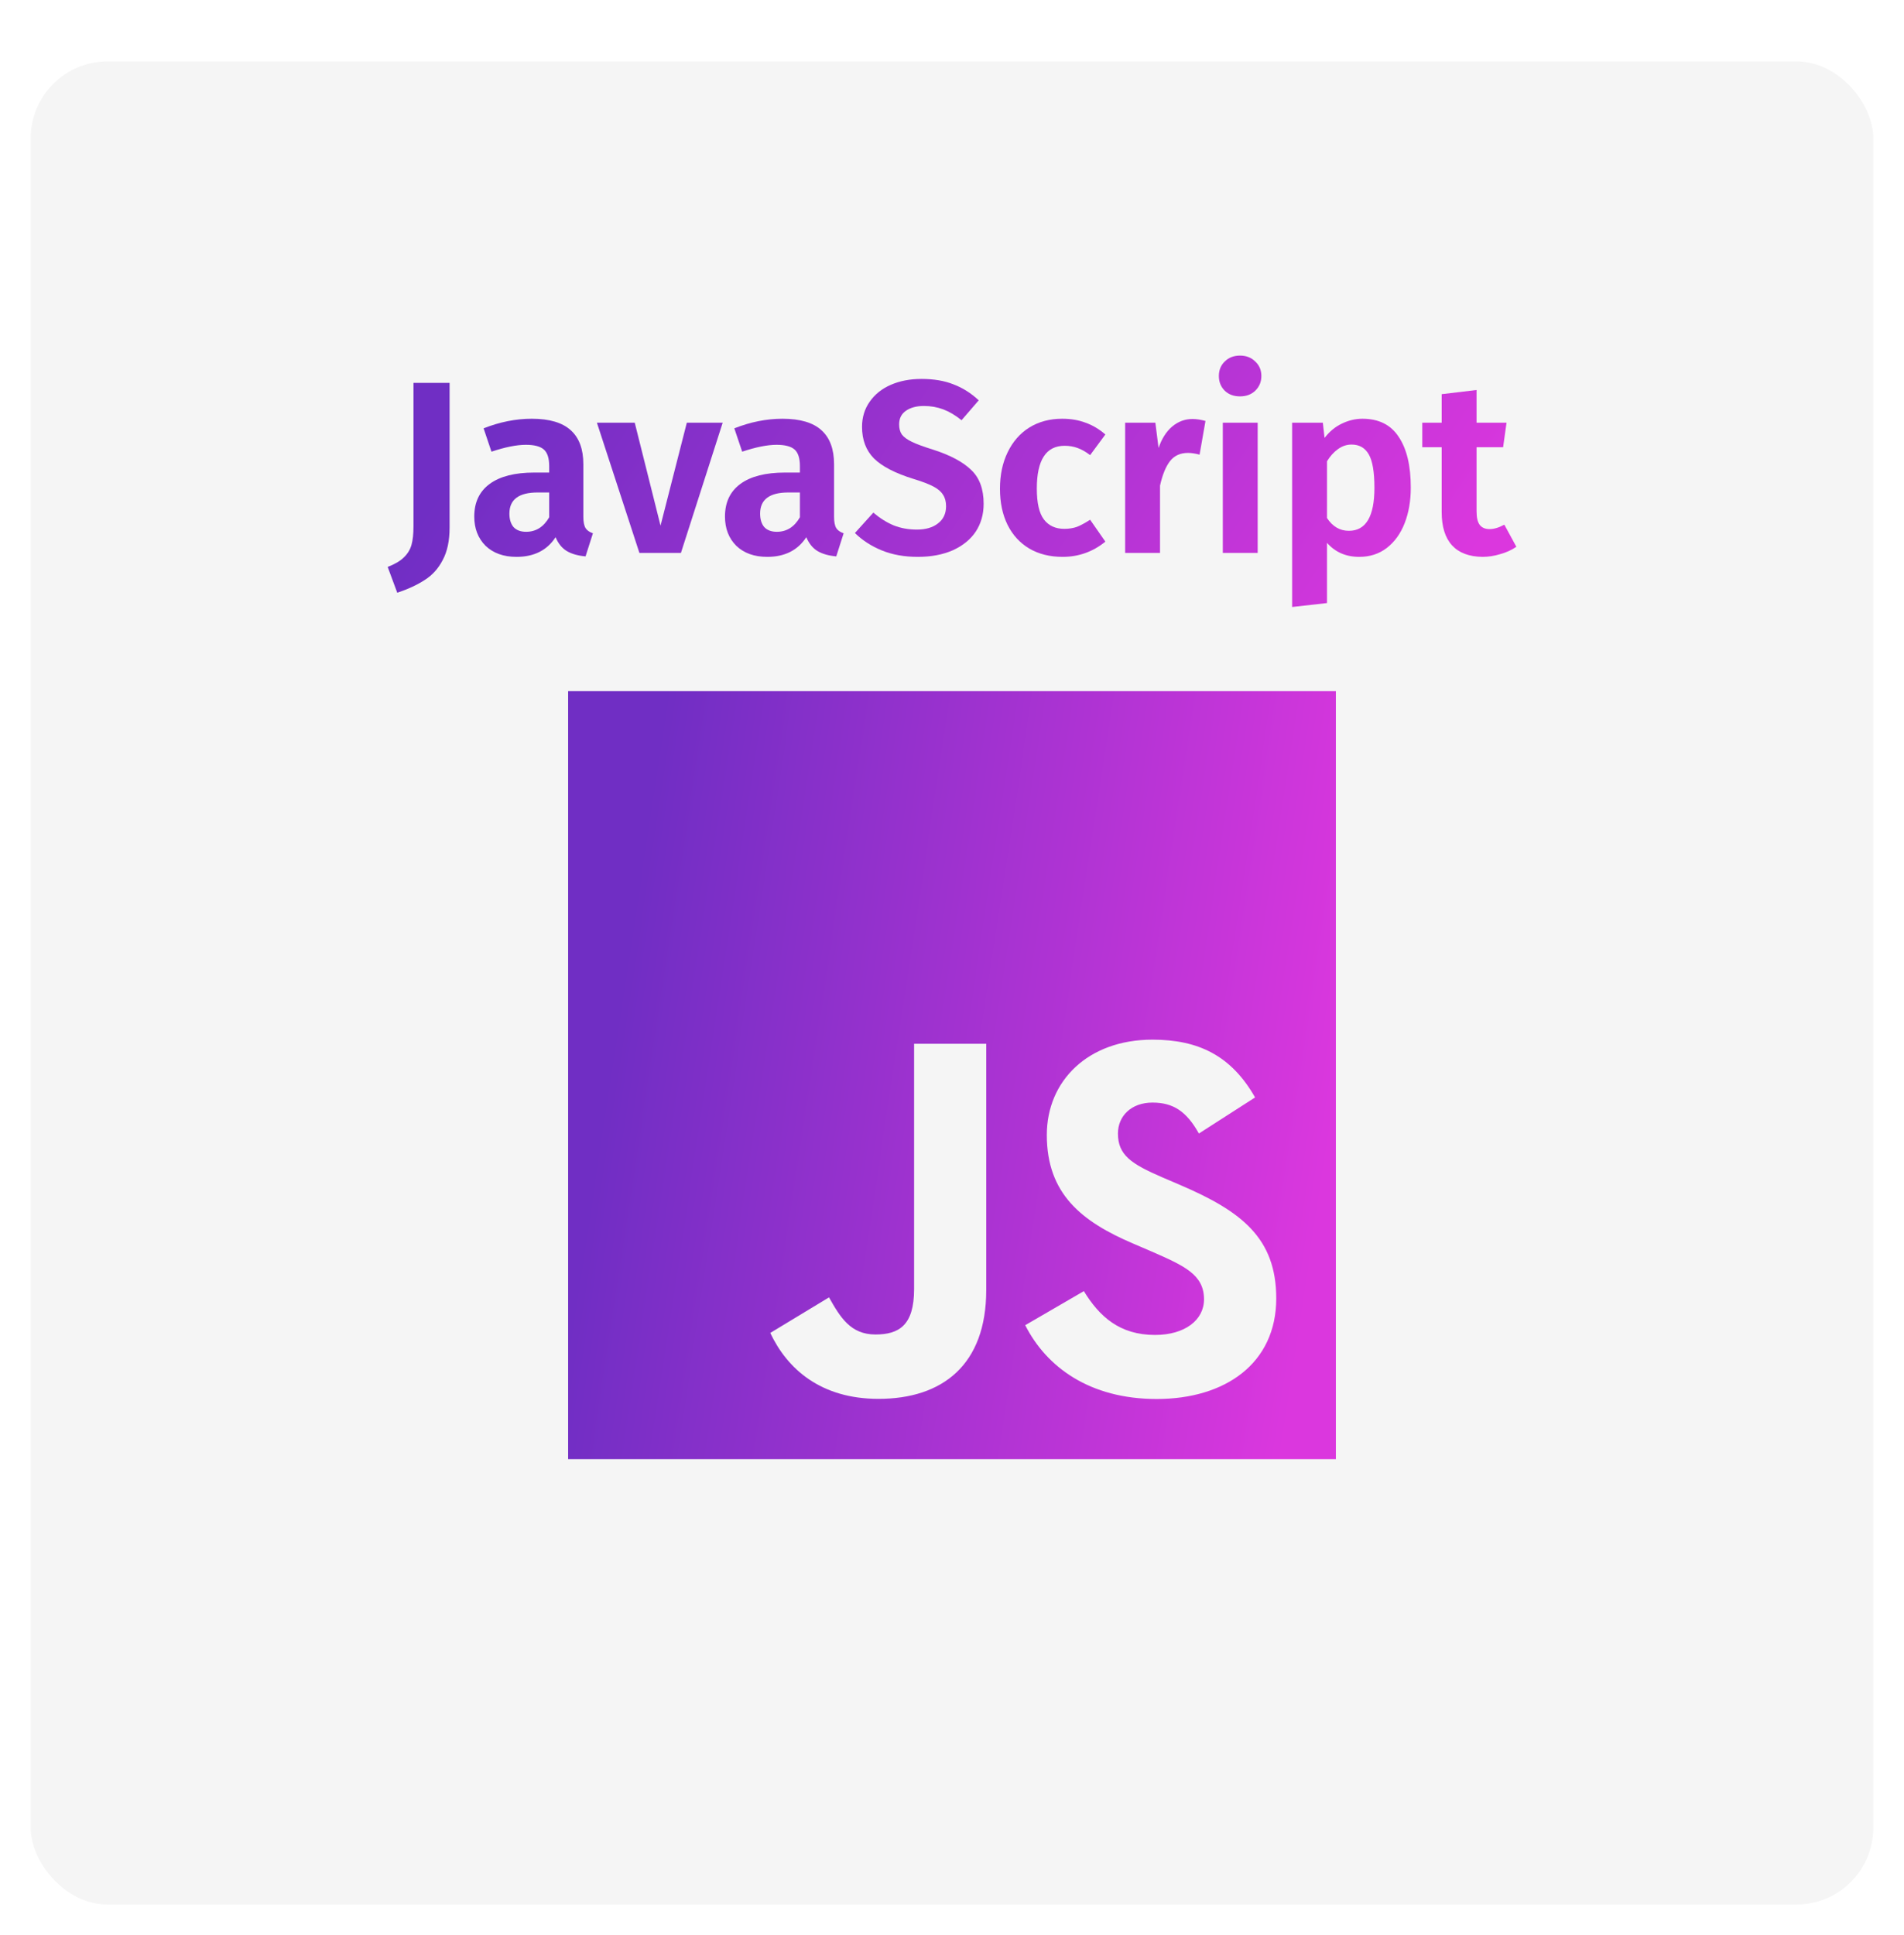 <svg width="124" height="126" viewBox="0 0 124 126" fill="none" xmlns="http://www.w3.org/2000/svg">
<g filter="url(#filter0_d_77_42)">
<rect x="2" width="120" height="120" rx="5" fill="#F5F5F5"/>
</g>
<path d="M29.28 34.352C29.28 35.205 29.13 35.909 28.832 36.464C28.544 37.019 28.154 37.451 27.664 37.76C27.173 38.08 26.576 38.357 25.872 38.592L25.248 36.912C25.717 36.731 26.069 36.523 26.304 36.288C26.549 36.053 26.714 35.781 26.8 35.472C26.885 35.163 26.928 34.763 26.928 34.272V24.928H29.28V34.352Z" fill="url(#paint0_linear_77_42)"/>
<path d="M37.991 33.648C37.991 33.979 38.039 34.224 38.135 34.384C38.231 34.533 38.391 34.645 38.615 34.72L38.135 36.224C37.633 36.181 37.223 36.064 36.903 35.872C36.593 35.68 36.353 35.381 36.183 34.976C35.628 35.829 34.78 36.256 33.639 36.256C32.796 36.256 32.124 36.016 31.623 35.536C31.132 35.045 30.887 34.411 30.887 33.632C30.887 32.704 31.223 31.995 31.895 31.504C32.567 31.013 33.532 30.768 34.791 30.768H35.767V30.352C35.767 29.829 35.65 29.467 35.415 29.264C35.18 29.061 34.791 28.96 34.247 28.96C33.65 28.96 32.903 29.109 32.007 29.408L31.495 27.888C32.551 27.472 33.596 27.264 34.631 27.264C35.783 27.264 36.631 27.515 37.175 28.016C37.719 28.507 37.991 29.243 37.991 30.224V33.648ZM34.263 34.624C34.903 34.624 35.404 34.309 35.767 33.68V32.064H35.015C33.788 32.064 33.175 32.523 33.175 33.44C33.175 33.813 33.266 34.107 33.447 34.32C33.639 34.523 33.911 34.624 34.263 34.624Z" fill="url(#paint1_linear_77_42)"/>
<path d="M47.066 27.52L44.346 36H41.642L38.874 27.52H41.338L43.018 34.224L44.73 27.52H47.066Z" fill="url(#paint2_linear_77_42)"/>
<path d="M54.319 33.648C54.319 33.979 54.367 34.224 54.463 34.384C54.559 34.533 54.719 34.645 54.943 34.72L54.463 36.224C53.962 36.181 53.551 36.064 53.231 35.872C52.922 35.68 52.682 35.381 52.511 34.976C51.956 35.829 51.108 36.256 49.967 36.256C49.124 36.256 48.452 36.016 47.951 35.536C47.46 35.045 47.215 34.411 47.215 33.632C47.215 32.704 47.551 31.995 48.223 31.504C48.895 31.013 49.86 30.768 51.119 30.768H52.095V30.352C52.095 29.829 51.978 29.467 51.743 29.264C51.508 29.061 51.119 28.96 50.575 28.96C49.978 28.96 49.231 29.109 48.335 29.408L47.823 27.888C48.879 27.472 49.924 27.264 50.959 27.264C52.111 27.264 52.959 27.515 53.503 28.016C54.047 28.507 54.319 29.243 54.319 30.224V33.648ZM50.591 34.624C51.231 34.624 51.732 34.309 52.095 33.68V32.064H51.343C50.116 32.064 49.503 32.523 49.503 33.44C49.503 33.813 49.594 34.107 49.775 34.32C49.967 34.523 50.239 34.624 50.591 34.624Z" fill="url(#paint3_linear_77_42)"/>
<path d="M60.013 24.672C60.813 24.672 61.506 24.789 62.093 25.024C62.69 25.248 63.24 25.595 63.741 26.064L62.621 27.36C62.226 27.04 61.832 26.805 61.437 26.656C61.042 26.507 60.621 26.432 60.173 26.432C59.682 26.432 59.288 26.539 58.989 26.752C58.701 26.955 58.557 27.248 58.557 27.632C58.557 27.899 58.616 28.117 58.733 28.288C58.861 28.459 59.08 28.619 59.389 28.768C59.698 28.917 60.162 29.088 60.781 29.28C61.88 29.632 62.701 30.069 63.245 30.592C63.789 31.104 64.061 31.84 64.061 32.8C64.061 33.483 63.89 34.085 63.549 34.608C63.208 35.12 62.712 35.525 62.061 35.824C61.41 36.112 60.648 36.256 59.773 36.256C58.898 36.256 58.12 36.117 57.437 35.84C56.754 35.563 56.168 35.184 55.677 34.704L56.877 33.376C57.304 33.739 57.746 34.016 58.205 34.208C58.664 34.389 59.165 34.48 59.709 34.48C60.285 34.48 60.744 34.347 61.085 34.08C61.437 33.813 61.613 33.44 61.613 32.96C61.613 32.661 61.549 32.416 61.421 32.224C61.304 32.021 61.096 31.84 60.797 31.68C60.498 31.52 60.066 31.355 59.501 31.184C58.296 30.811 57.432 30.363 56.909 29.84C56.397 29.317 56.141 28.635 56.141 27.792C56.141 27.173 56.306 26.629 56.637 26.16C56.968 25.68 57.426 25.312 58.013 25.056C58.6 24.8 59.266 24.672 60.013 24.672Z" fill="url(#paint4_linear_77_42)"/>
<path d="M69.172 27.264C69.737 27.264 70.244 27.349 70.692 27.52C71.15 27.68 71.582 27.936 71.988 28.288L70.996 29.632C70.719 29.419 70.447 29.264 70.18 29.168C69.924 29.072 69.641 29.024 69.332 29.024C68.126 29.024 67.524 29.952 67.524 31.808C67.524 32.747 67.678 33.419 67.988 33.824C68.297 34.229 68.74 34.432 69.316 34.432C69.615 34.432 69.886 34.389 70.132 34.304C70.377 34.208 70.665 34.053 70.996 33.84L71.988 35.264C71.177 35.925 70.249 36.256 69.204 36.256C68.372 36.256 67.647 36.075 67.028 35.712C66.42 35.349 65.951 34.837 65.62 34.176C65.289 33.504 65.124 32.72 65.124 31.824C65.124 30.928 65.289 30.139 65.62 29.456C65.951 28.763 66.42 28.224 67.028 27.84C67.647 27.456 68.361 27.264 69.172 27.264Z" fill="url(#paint5_linear_77_42)"/>
<path d="M77.66 27.28C77.916 27.28 78.199 27.323 78.508 27.408L78.124 29.6C77.826 29.525 77.575 29.488 77.372 29.488C76.871 29.488 76.482 29.664 76.204 30.016C75.927 30.368 75.708 30.901 75.548 31.616V36H73.276V27.52H75.244L75.452 29.168C75.655 28.571 75.948 28.107 76.332 27.776C76.727 27.445 77.17 27.28 77.66 27.28Z" fill="url(#paint6_linear_77_42)"/>
<path d="M81.908 27.52V36H79.636V27.52H81.908ZM80.756 23.152C81.161 23.152 81.492 23.28 81.748 23.536C82.014 23.781 82.148 24.096 82.148 24.48C82.148 24.864 82.014 25.184 81.748 25.44C81.492 25.685 81.161 25.808 80.756 25.808C80.35 25.808 80.02 25.685 79.764 25.44C79.508 25.184 79.38 24.864 79.38 24.48C79.38 24.096 79.508 23.781 79.764 23.536C80.02 23.28 80.35 23.152 80.756 23.152Z" fill="url(#paint7_linear_77_42)"/>
<path d="M88.727 27.264C89.794 27.264 90.583 27.659 91.095 28.448C91.618 29.227 91.879 30.325 91.879 31.744C91.879 32.608 91.746 33.381 91.479 34.064C91.213 34.747 90.823 35.285 90.311 35.68C89.81 36.064 89.213 36.256 88.519 36.256C87.655 36.256 86.957 35.952 86.423 35.344V39.264L84.151 39.52V27.52H86.151L86.263 28.512C86.583 28.096 86.957 27.787 87.383 27.584C87.821 27.371 88.269 27.264 88.727 27.264ZM87.847 34.56C88.957 34.56 89.511 33.627 89.511 31.76C89.511 30.736 89.389 30.011 89.143 29.584C88.898 29.157 88.525 28.944 88.023 28.944C87.703 28.944 87.405 29.045 87.127 29.248C86.861 29.44 86.626 29.701 86.423 30.032V33.728C86.786 34.283 87.261 34.56 87.847 34.56Z" fill="url(#paint8_linear_77_42)"/>
<path d="M98.755 35.6C98.445 35.813 98.093 35.973 97.699 36.08C97.315 36.197 96.931 36.256 96.547 36.256C95.672 36.245 95.011 35.995 94.563 35.504C94.115 35.013 93.891 34.293 93.891 33.344V29.12H92.627V27.52H93.891V25.664L96.163 25.392V27.52H98.115L97.891 29.12H96.163V33.296C96.163 33.701 96.232 33.995 96.371 34.176C96.509 34.357 96.723 34.448 97.011 34.448C97.299 34.448 97.619 34.352 97.971 34.16L98.755 35.6Z" fill="url(#paint9_linear_77_42)"/>
<path fill-rule="evenodd" clip-rule="evenodd" d="M37 45H87V95H37V45ZM75.222 86.916C72.905 86.916 71.594 85.707 70.587 84.063L66.769 86.281C68.148 89.006 70.968 91.086 75.331 91.086C79.793 91.086 83.117 88.768 83.117 84.538C83.117 80.614 80.863 78.869 76.871 77.157L75.696 76.654C73.68 75.781 72.807 75.21 72.807 73.801C72.807 72.66 73.679 71.787 75.056 71.787C76.405 71.787 77.274 72.356 78.079 73.801L81.738 71.452C80.19 68.729 78.043 67.69 75.056 67.69C70.86 67.69 68.175 70.372 68.175 73.896C68.175 77.722 70.427 79.531 73.817 80.975L74.992 81.479C77.135 82.417 78.413 82.987 78.413 84.598C78.413 85.943 77.169 86.916 75.222 86.916ZM57.014 86.886C55.399 86.886 54.728 85.779 53.99 84.47L50.165 86.785C51.273 89.13 53.452 91.077 57.214 91.077C61.377 91.077 64.229 88.863 64.229 83.998V67.958H59.531V83.934C59.531 86.282 58.557 86.886 57.014 86.886Z" fill="url(#paint10_linear_77_42)"/>
<defs>
<filter id="filter0_d_77_42" x="0" y="0" width="124" height="126" filterUnits="userSpaceOnUse" color-interpolation-filters="sRGB">
<feFlood flood-opacity="0" result="BackgroundImageFix"/>
<feColorMatrix in="SourceAlpha" type="matrix" values="0 0 0 0 0 0 0 0 0 0 0 0 0 0 0 0 0 0 127 0" result="hardAlpha"/>
<feOffset dy="4"/>
<feGaussianBlur stdDeviation="1"/>
<feComposite in2="hardAlpha" operator="out"/>
<feColorMatrix type="matrix" values="0 0 0 0 0 0 0 0 0 0 0 0 0 0 0 0 0 0 0.15 0"/>
<feBlend mode="normal" in2="BackgroundImageFix" result="effect1_dropShadow_77_42"/>
<feBlend mode="normal" in="SourceGraphic" in2="effect1_dropShadow_77_42" result="shape"/>
</filter>
<linearGradient id="paint0_linear_77_42" x1="34.65" y1="23.152" x2="82.552" y2="55.779" gradientUnits="userSpaceOnUse">
<stop stop-color="#702EC4"/>
<stop offset="1" stop-color="#DB37DE"/>
</linearGradient>
<linearGradient id="paint1_linear_77_42" x1="34.65" y1="23.152" x2="82.552" y2="55.779" gradientUnits="userSpaceOnUse">
<stop stop-color="#702EC4"/>
<stop offset="1" stop-color="#DB37DE"/>
</linearGradient>
<linearGradient id="paint2_linear_77_42" x1="34.65" y1="23.152" x2="82.552" y2="55.779" gradientUnits="userSpaceOnUse">
<stop stop-color="#702EC4"/>
<stop offset="1" stop-color="#DB37DE"/>
</linearGradient>
<linearGradient id="paint3_linear_77_42" x1="34.65" y1="23.152" x2="82.552" y2="55.779" gradientUnits="userSpaceOnUse">
<stop stop-color="#702EC4"/>
<stop offset="1" stop-color="#DB37DE"/>
</linearGradient>
<linearGradient id="paint4_linear_77_42" x1="34.65" y1="23.152" x2="82.552" y2="55.779" gradientUnits="userSpaceOnUse">
<stop stop-color="#702EC4"/>
<stop offset="1" stop-color="#DB37DE"/>
</linearGradient>
<linearGradient id="paint5_linear_77_42" x1="34.65" y1="23.152" x2="82.552" y2="55.779" gradientUnits="userSpaceOnUse">
<stop stop-color="#702EC4"/>
<stop offset="1" stop-color="#DB37DE"/>
</linearGradient>
<linearGradient id="paint6_linear_77_42" x1="34.65" y1="23.152" x2="82.552" y2="55.779" gradientUnits="userSpaceOnUse">
<stop stop-color="#702EC4"/>
<stop offset="1" stop-color="#DB37DE"/>
</linearGradient>
<linearGradient id="paint7_linear_77_42" x1="34.65" y1="23.152" x2="82.552" y2="55.779" gradientUnits="userSpaceOnUse">
<stop stop-color="#702EC4"/>
<stop offset="1" stop-color="#DB37DE"/>
</linearGradient>
<linearGradient id="paint8_linear_77_42" x1="34.65" y1="23.152" x2="82.552" y2="55.779" gradientUnits="userSpaceOnUse">
<stop stop-color="#702EC4"/>
<stop offset="1" stop-color="#DB37DE"/>
</linearGradient>
<linearGradient id="paint9_linear_77_42" x1="34.65" y1="23.152" x2="82.552" y2="55.779" gradientUnits="userSpaceOnUse">
<stop stop-color="#702EC4"/>
<stop offset="1" stop-color="#DB37DE"/>
</linearGradient>
<linearGradient id="paint10_linear_77_42" x1="43.395" y1="45" x2="90.022" y2="52.072" gradientUnits="userSpaceOnUse">
<stop stop-color="#702EC4"/>
<stop offset="1" stop-color="#DB37DE"/>
</linearGradient>
</defs>
</svg>
